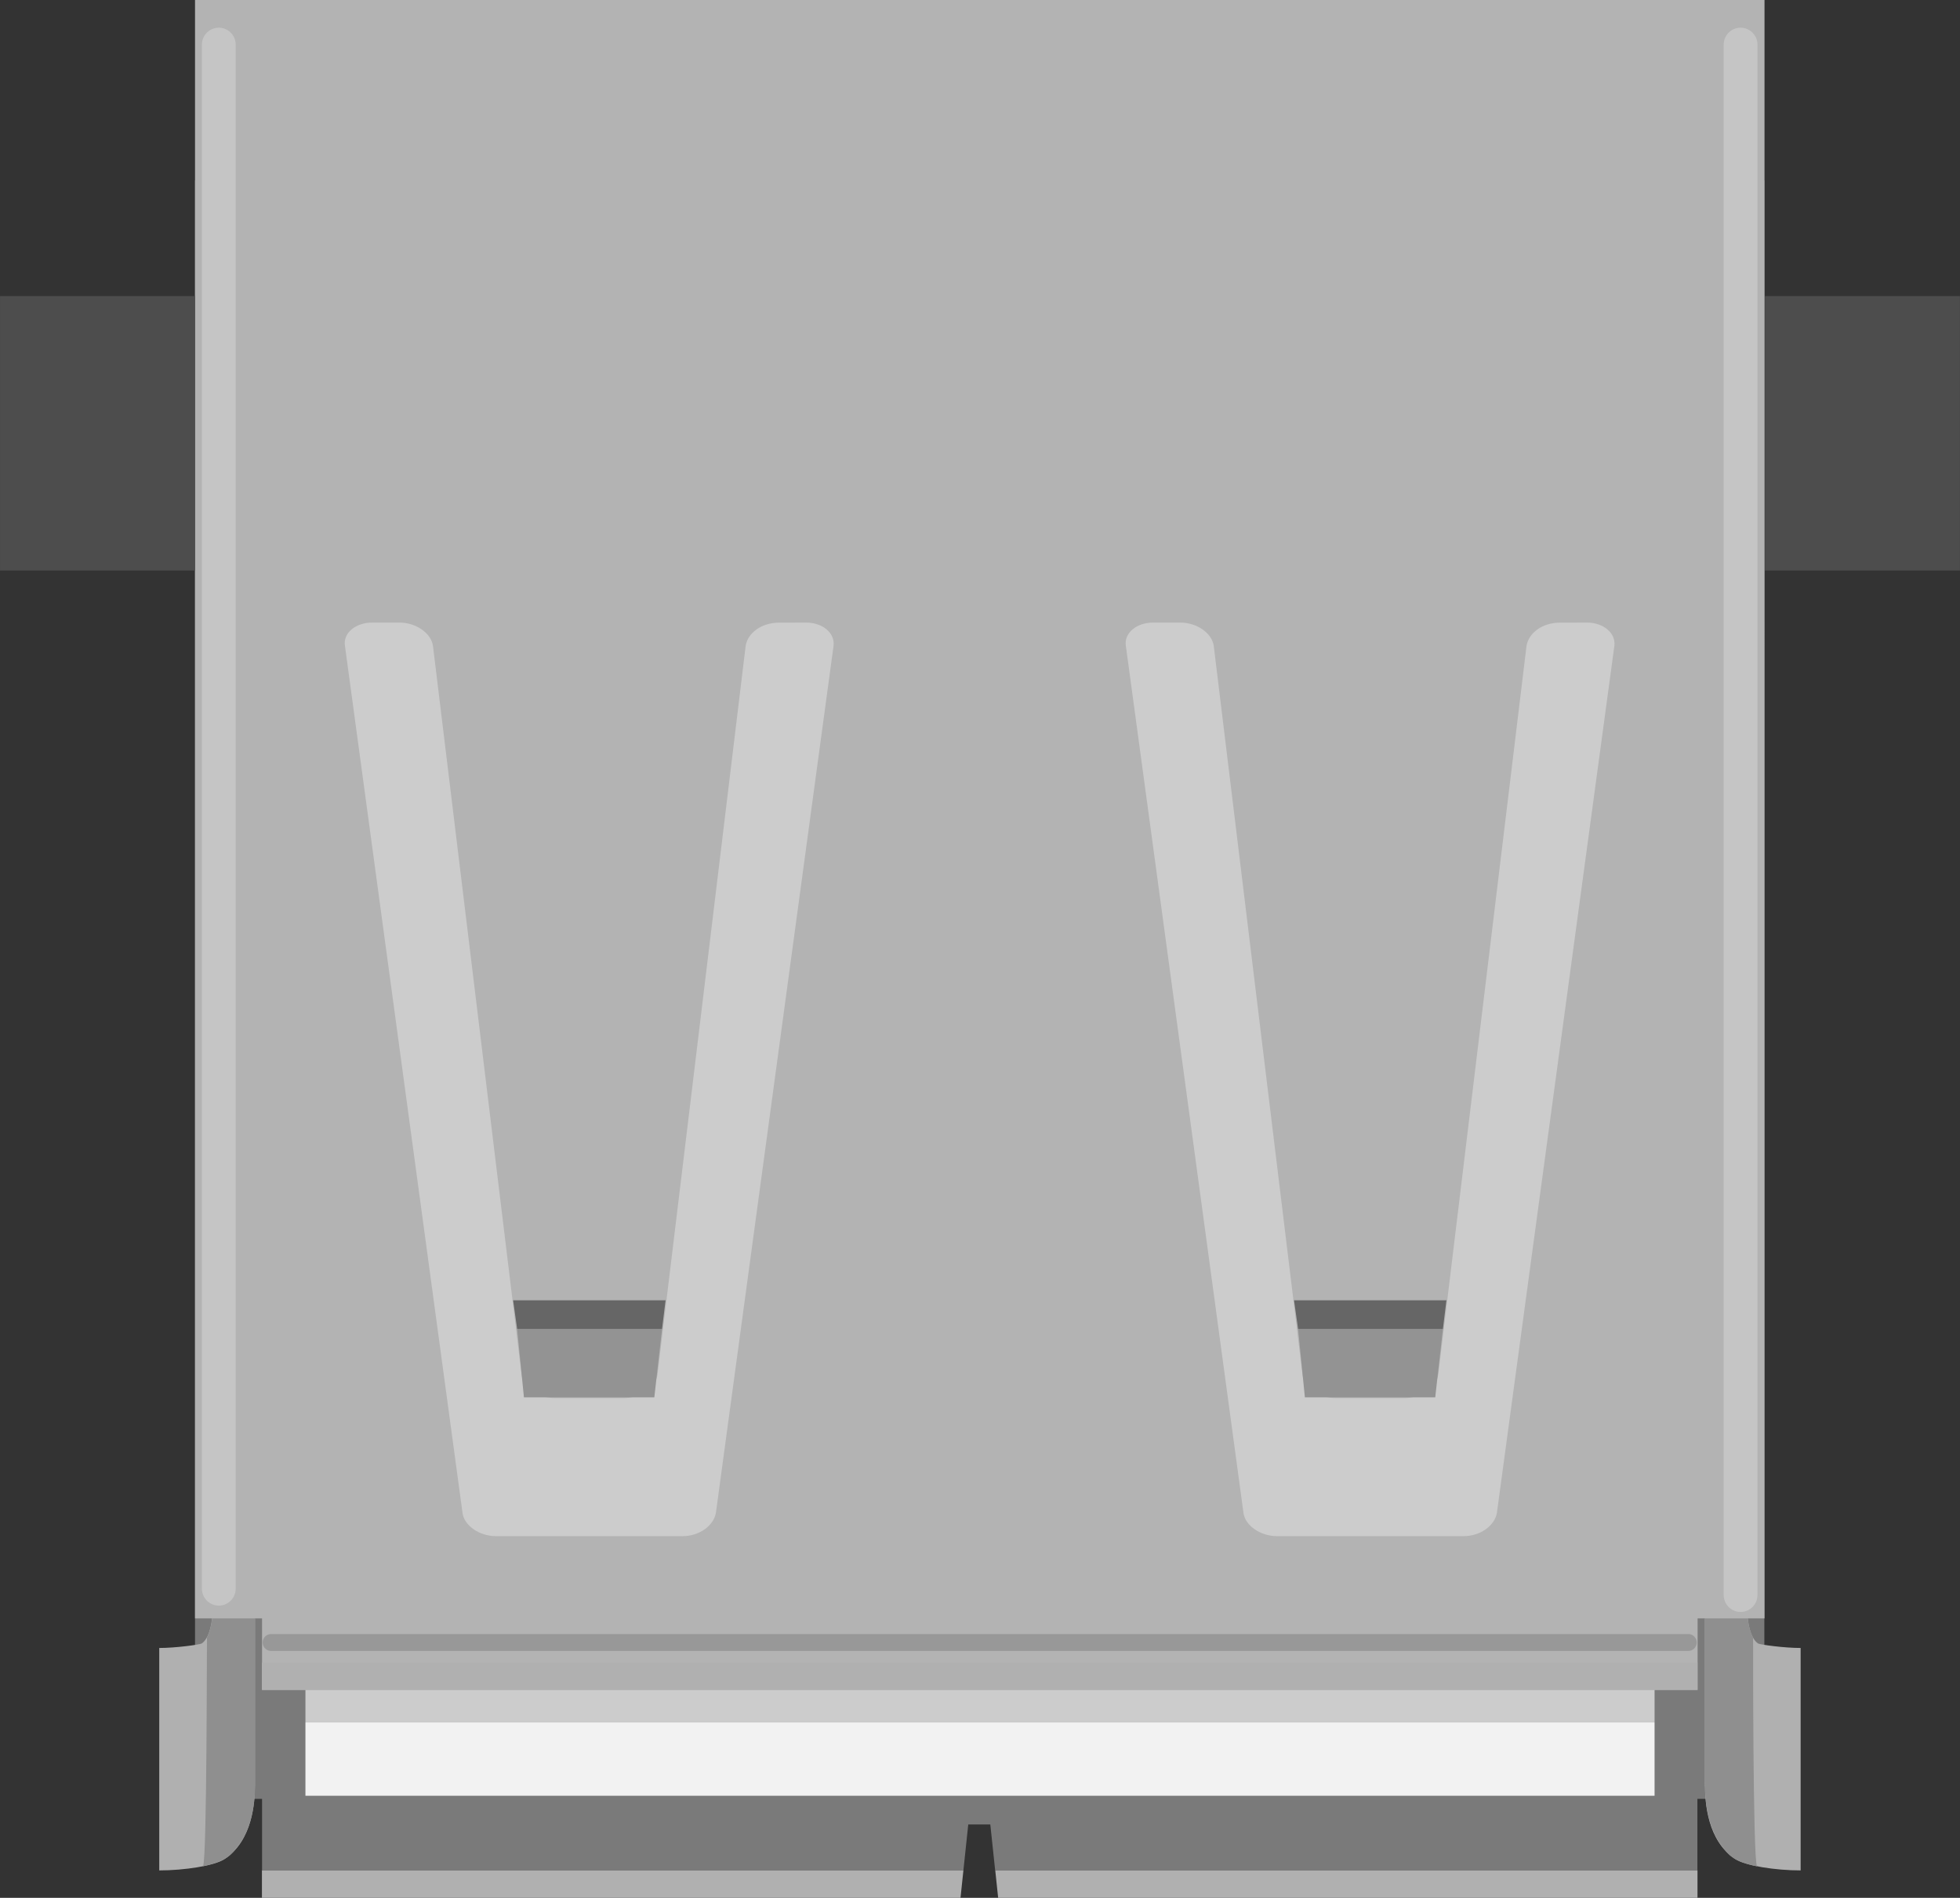 <?xml version="1.0" encoding="utf-8"?>
<!-- Generator: Adobe Illustrator 15.1.0, SVG Export Plug-In . SVG Version: 6.00 Build 0)  -->
<!DOCTYPE svg PUBLIC "-//W3C//DTD SVG 1.1//EN" "http://www.w3.org/Graphics/SVG/1.1/DTD/svg11.dtd">
<svg version="1.1" id="Ebene_1" xmlns:svg="http://www.w3.org/2000/svg"
	 xmlns="http://www.w3.org/2000/svg" xmlns:xlink="http://www.w3.org/1999/xlink" x="0px" y="0px" width="46.762px"
	 height="45.28px" viewBox="0 0 46.762 45.28" enable-background="new 0 0 46.762 45.28" xml:space="preserve">
<rect x="0" y="0" width="46.762" height="45.28" fill="#333333" stroke="none"/>
<g>
	<path fill="#7A7A7A" d="M4.653,4.304v38.615h1.599v1.707h16.733l0.116-1.096h0.526l0.116,1.096h16.754v-1.707h1.597V4.304H4.653z
		 M17.08,40.401c-0.056,0.307-0.396,0.555-0.795,0.555h-4.451c-0.397,0-0.76-0.254-0.799-0.555L8.23,19.716
		c-0.051-0.305,0.256-0.557,0.646-0.557h0.654c0.396,0,0.757,0.254,0.8,0.557l2.114,17.384c0.033,0.31,0.373,0.558,0.793,0.558
		h1.652c0.383,0,0.76-0.252,0.797-0.558l2.104-17.384c0.047-0.303,0.373-0.555,0.797-0.555l0.646-0.002
		c0.394,0,0.693,0.254,0.654,0.555L17.08,40.401z M35.713,40.401c-0.054,0.307-0.396,0.555-0.796,0.555h-4.449
		c-0.397,0-0.761-0.254-0.801-0.555l-2.807-20.685c-0.05-0.305,0.258-0.557,0.646-0.557h0.654c0.396,0,0.755,0.254,0.797,0.557
		l2.117,17.384c0.031,0.31,0.37,0.558,0.792,0.558h1.65c0.383,0,0.76-0.252,0.797-0.558l2.106-17.384
		c0.048-0.303,0.373-0.555,0.795-0.555l0.646-0.002c0.395,0,0.694,0.254,0.655,0.555L35.713,40.401z"/>
	<rect x="7.287" y="7.656" fill="#CCCCCC" width="32.188" height="33.438"/>
	<rect x="7.287" y="41.095" fill="#F2F2F2" width="32.188" height="1.75"/>
	<path fill="#B0B0B0" d="M40.675,38.214h1c0,0.535,0.099,0.885,0.27,0.998c0.066,0.031,0.627,0.107,1.015,0.107v0.674v0.326v3.307
		v0.154v0.846c-0.604,0-1.316-0.111-1.563-0.271c-0.664-0.445-0.715-1.341-0.72-1.738l-0.002-0.002v-4l0.019,0.011
		C40.677,38.452,40.675,38.306,40.675,38.214z"/>
	<path fill="#8F8F8F" d="M41.826,39.073c-0.1-0.172-0.149-0.465-0.149-0.861h-1v4.305c0,0.281,0.007,1.035,0.429,1.564
		c0.125,0.145,0.189,0.313,0.813,0.449C41.818,44.354,41.826,39.073,41.826,39.073z"/>
	<path fill="#B0B0B0" d="M6.083,38.214h-1c0,0.535-0.101,0.885-0.271,0.998c-0.065,0.031-0.627,0.107-1.013,0.107v0.674v0.326v3.307
		v0.154v0.846c0.604,0,1.318-0.111,1.56-0.271c0.665-0.445,0.719-1.341,0.723-1.738l0.001-0.002v-4l-0.02,0.011
		C6.082,38.452,6.083,38.306,6.083,38.214z"/>
	<path fill="#8F8F8F" d="M4.844,44.526c0.619-0.135,0.688-0.309,0.812-0.451c0.425-0.521,0.431-1.275,0.431-1.559v-4.305h-1
		c0,0.396-0.058,0.688-0.149,0.857C4.933,39.073,4.94,44.354,4.844,44.526z"/>
	<path fill="#B3B3B3" d="M4.653,0v38.613h1.599v1.707h34.25v-1.707h1.596V0H4.653z M17.08,36.097
		c-0.056,0.306-0.396,0.554-0.795,0.554h-4.451c-0.397,0-0.76-0.252-0.799-0.554L8.23,15.41c-0.051-0.304,0.256-0.556,0.646-0.556
		h0.654c0.396,0,0.757,0.253,0.8,0.556l2.114,17.386c0.033,0.313,0.373,0.561,0.793,0.561h1.652c0.383,0,0.76-0.256,0.797-0.561
		l2.104-17.385c0.047-0.304,0.373-0.555,0.797-0.555l0.646-0.002c0.394,0,0.693,0.253,0.654,0.555L17.08,36.097z M35.713,36.097
		c-0.054,0.306-0.396,0.554-0.796,0.554h-4.449c-0.397,0-0.761-0.252-0.801-0.554L26.861,15.41c-0.05-0.304,0.258-0.556,0.646-0.556
		h0.654c0.396,0,0.755,0.253,0.797,0.556l2.117,17.386c0.031,0.313,0.37,0.561,0.792,0.561h1.65c0.383,0,0.76-0.256,0.797-0.561
		l2.106-17.385c0.048-0.304,0.373-0.555,0.795-0.555l0.646-0.002c0.395,0,0.694,0.253,0.655,0.555L35.713,36.097z"/>
	<polygon fill="none" points="12.5,33.339 15.611,33.339 15.795,31.708 12.338,31.708 	"/>
	<polygon fill="#939393" points="15.795,31.708 15.611,33.339 12.5,33.339 12.338,31.708 	"/>
	<polygon fill="#666666" points="15.795,31.708 15.879,31.024 12.242,31.024 12.338,31.708 	"/>
	<polygon fill="none" points="31.132,33.339 34.242,33.339 34.425,31.708 30.97,31.708 	"/>
	<polygon fill="#939393" points="34.425,31.708 34.242,33.339 31.132,33.339 30.97,31.708 	"/>
	<polygon fill="#666666" points="34.425,31.708 34.509,31.024 30.873,31.024 30.97,31.708 	"/>
	
		<line fill="none" stroke="#FFFFFF" stroke-width="0.806" stroke-linecap="round" stroke-opacity="0.24" x1="5.22" y1="1.064" x2="5.22" y2="37.905"/>
	
		<line fill="none" stroke="#FFFFFF" stroke-width="0.806" stroke-linecap="round" stroke-opacity="0.24" x1="41.527" y1="1.064" x2="41.527" y2="38.056"/>
	
		<line fill="none" stroke="#000000" stroke-width="0.403" stroke-linecap="round" stroke-opacity="0.15" x1="40.279" y1="39.188" x2="6.468" y2="39.188"/>
	<rect x="6.249" y="39.669" fill="#B0B0B0" width="34.25" height="0.65"/>
	<polygon fill="#B0B0B0" points="22.985,44.626 6.249,44.626 6.249,45.28 22.916,45.28 	"/>
	<polygon fill="#B0B0B0" points="23.745,44.626 23.814,45.28 40.499,45.28 40.499,44.626 	"/>
	<rect x="0.001" y="7.064" fill="#4D4D4D" width="4.649" height="6.548"/>
	<rect x="42.109" y="7.064" fill="#4D4D4D" width="4.651" height="6.548"/>
</g>
</svg>
